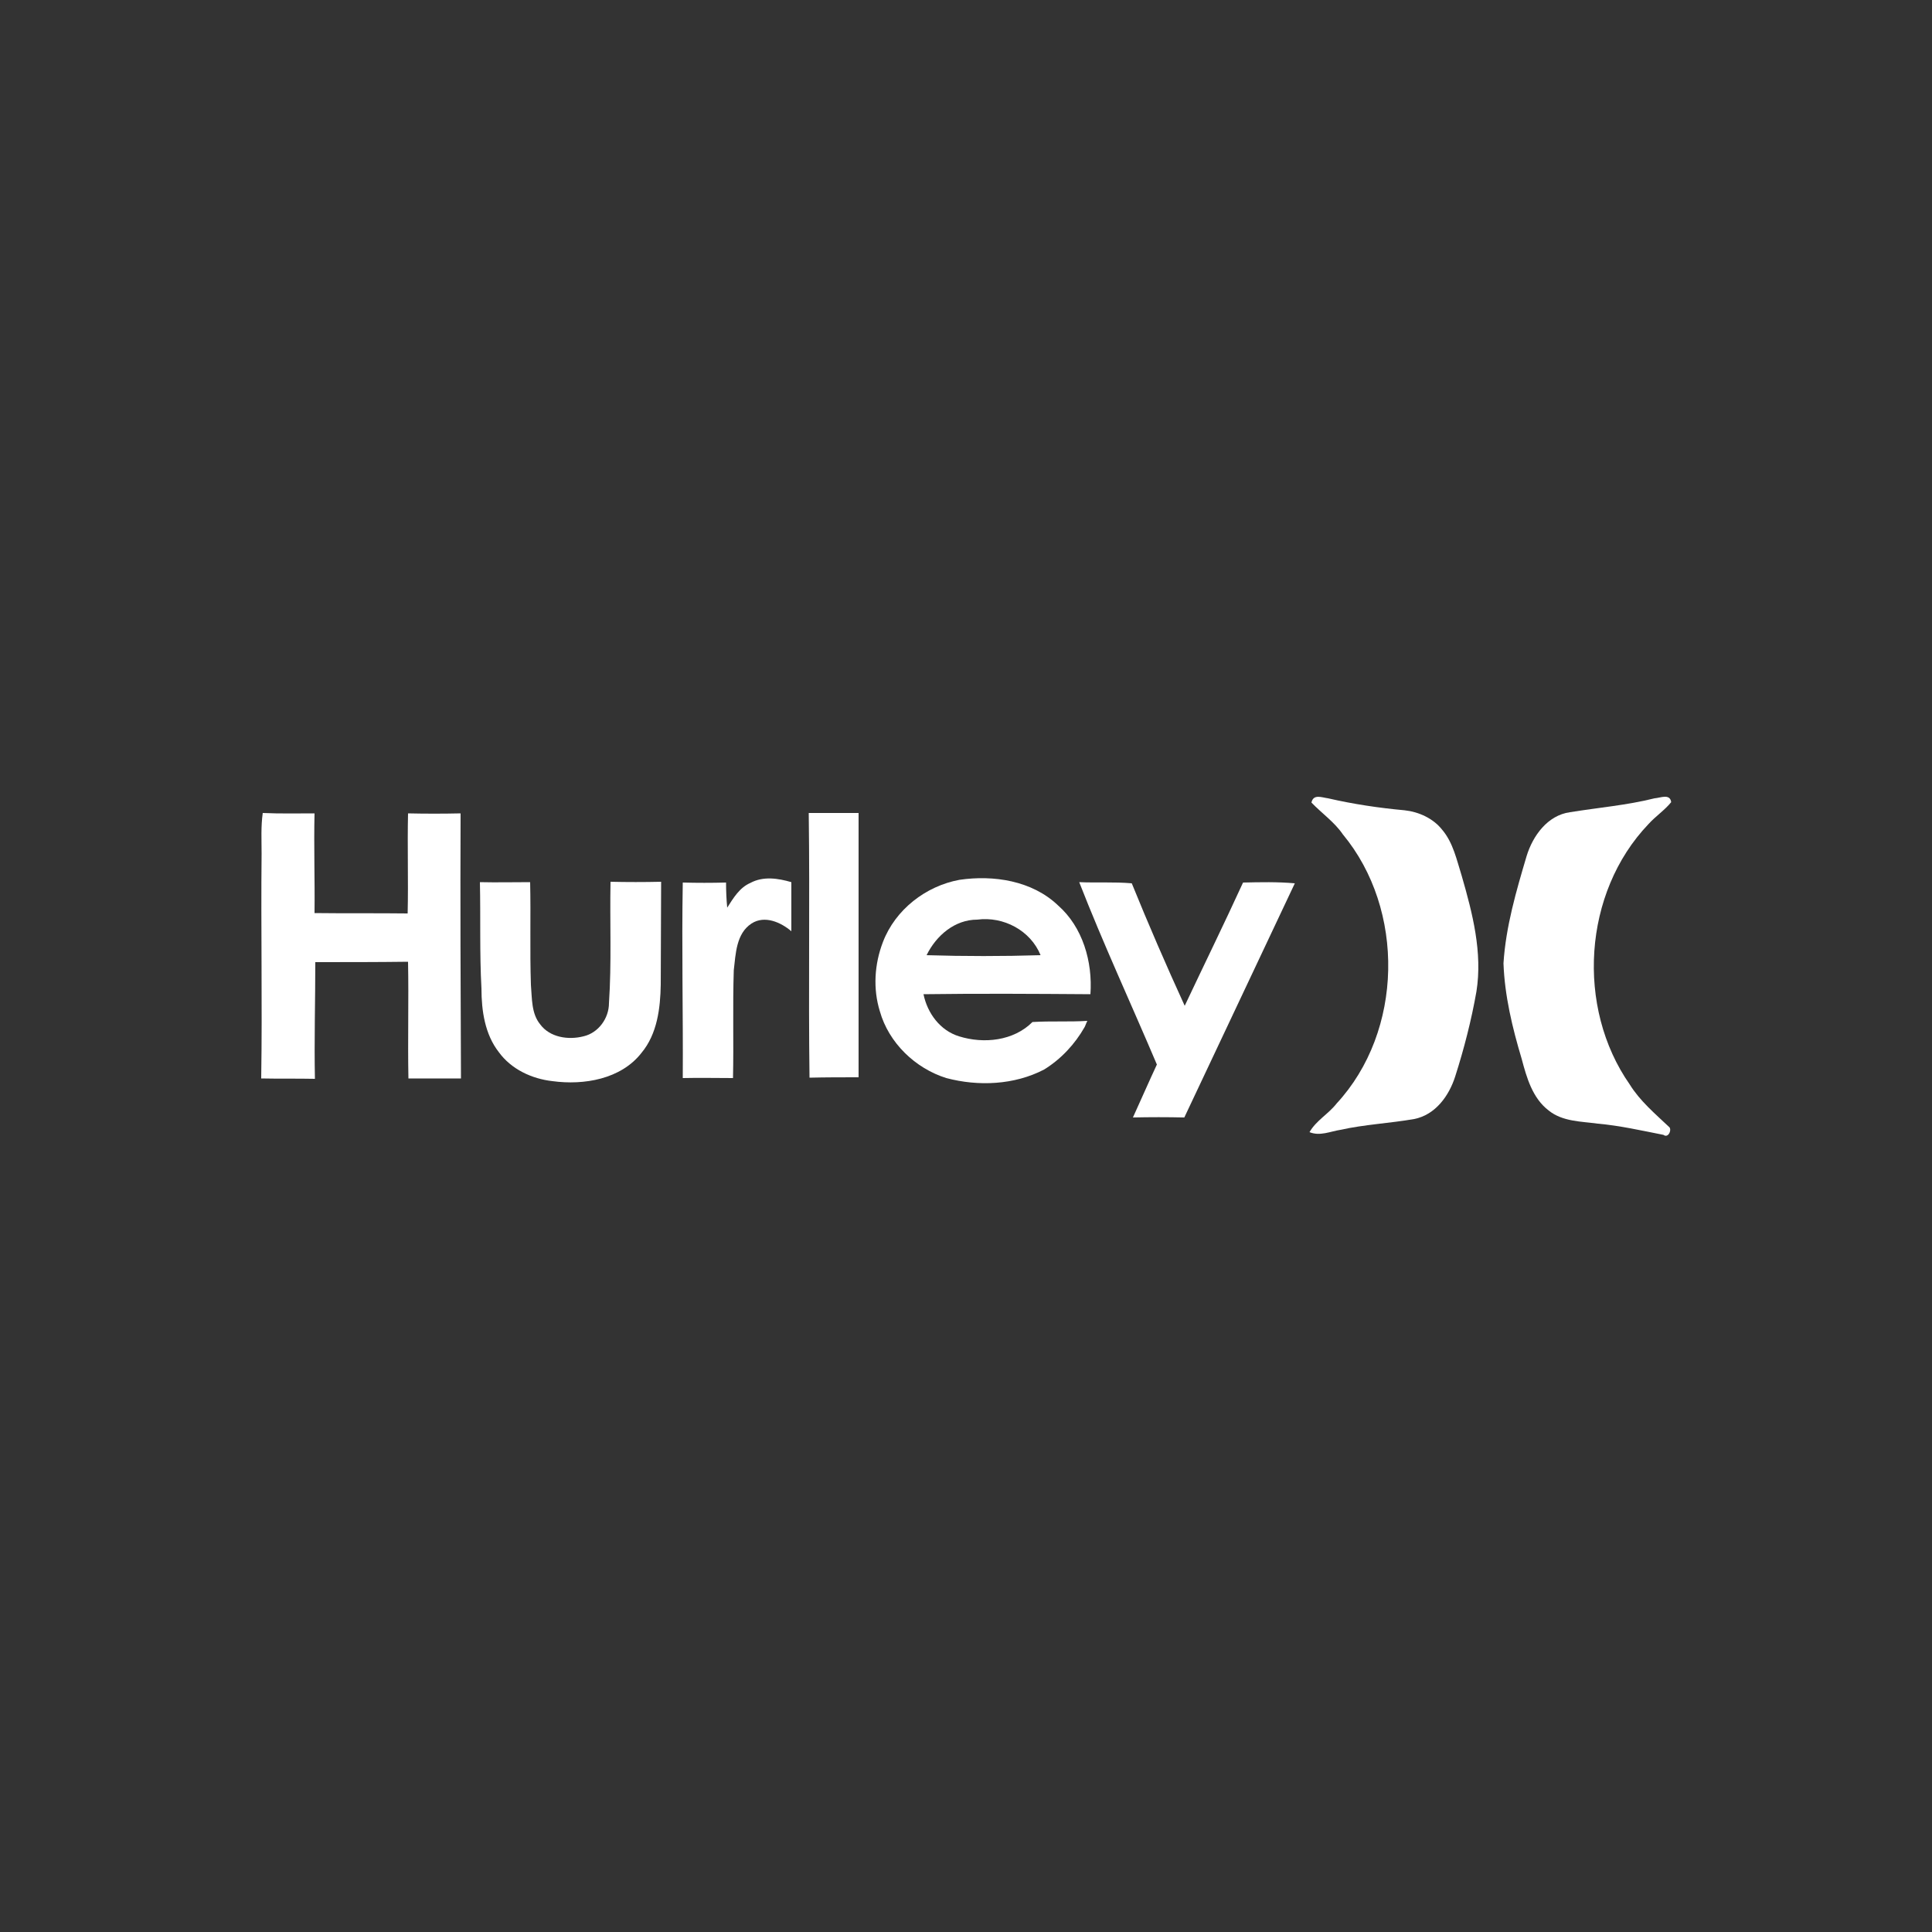 <?xml version="1.0" encoding="utf-8"?>
<!-- Generator: Adobe Illustrator 19.0.0, SVG Export Plug-In . SVG Version: 6.00 Build 0)  -->
<svg version="1.1" id="Layer_1" xmlns="http://www.w3.org/2000/svg" xmlns:xlink="http://www.w3.org/1999/xlink" x="0px" y="0px"
	 viewBox="0 0 500 500" style="enable-background:new 0 0 500 500;" xml:space="preserve">
<rect x="0" y="0" width="500" height="500" fill="#333333" stroke="none"/>
<style type="text/css">
	.st0{fill:#ffffff;}
</style>
<g>
	<path class="st0" d="M339.4,207.7c0.5-2.3,2.7-1.3,4.3-1.1c6.5,1.5,13.2,2.5,19.8,3.1c3.7,0.4,7.4,2.1,9.7,5
		c2.9,3.4,3.8,7.9,5.1,12c2.8,9.7,5.4,19.8,3.8,29.9c-1.3,7.4-3.2,14.8-5.5,22c-1.6,5-5.1,9.9-10.6,11c-6.3,1.1-12.8,1.4-19.1,2.8
		c-2.6,0.4-5.3,1.7-8,0.6c1.7-3,4.9-4.7,7-7.4c17.3-18.7,17.8-50.2,1.6-69.7C345.4,212.8,342.1,210.5,339.4,207.7z"/>
	<path class="st0" d="M428.2,206.6c1.5-0.1,4-1.3,4.3,1c-1.7,2.1-4,3.6-5.9,5.7c-16.9,17.7-18.8,47.4-4.8,67.4
		c2.6,4.2,6.5,7.5,10.1,10.9c0.9,0.6-0.1,3.1-1.4,2.1c-5.6-1.1-11.3-2.4-17-2.9c-4.3-0.6-9.1-0.5-12.7-3.4c-4.2-3.2-5.7-8.5-7-13.4
		c-2.4-8-4.4-16.3-4.7-24.7c0.6-9.5,3.3-18.7,6-27.8c1.6-5.2,5.4-10.5,11.2-11.3C413.7,209,421,208.4,428.2,206.6z"/>
	<path class="st0" d="M67.7,220.9c0-3.5-0.2-7,0.3-10.5c4.5,0.2,9,0.1,13.4,0.1c-0.2,8.6,0.1,17.2,0,25.8c8,0.1,16.1,0,24.1,0.1
		c0.2-8.6-0.1-17.2,0.1-25.9c4.5,0.1,9,0.1,13.6,0c-0.1,22.9,0,45.7,0.1,68.6c-4.5,0-9.1,0-13.6,0c-0.2-10.1,0.1-20.1-0.1-30.2
		c-8,0.1-16,0.1-24,0.1c0,10.1-0.3,20.1-0.1,30.2c-4.6-0.1-9.3,0-13.9-0.1C67.9,259.7,67.5,240.3,67.7,220.9z"/>
	<path class="st0" d="M209.3,210.4c4.3,0,8.6,0,12.9,0c0,22.8,0,45.6,0,68.4c-4.2,0-8.5,0-12.7,0.1
		C209.2,256.1,209.6,233.3,209.3,210.4z"/>
	<path class="st0" d="M194.2,228.5c3.3-1.8,7.2-1.2,10.6-0.2c0,4.2,0,8.5,0,12.7c-2.7-2.3-6.9-4.2-10.3-2c-4,2.6-4.1,7.9-4.6,12.1
		c-0.3,9.3,0,18.6-0.2,27.9c-4.3,0-8.6-0.1-13,0c0.1-16.9-0.3-33.8,0-50.6c3.7,0.1,7.4,0.1,11.2,0c0,2.2,0.1,4.4,0.3,6.5
		C189.8,232.4,191.4,229.7,194.2,228.5z"/>
	<path class="st0" d="M124.2,228.3c4.3,0.1,8.7,0,13,0c0.2,8.9-0.1,17.7,0.2,26.6c0.3,3.5,0.1,7.4,2.4,10.2
		c2.5,3.4,7.3,4.1,11.2,3.1c3.9-0.9,6.6-4.7,6.6-8.6c0.7-10.4,0.2-20.9,0.4-31.4c4.3,0.1,8.7,0.1,13.1,0c0,8.9-0.1,17.7-0.1,26.6
		c-0.1,6.1-0.9,12.8-5,17.7c-5.3,6.8-14.9,8.4-23,7.3c-5.4-0.6-10.7-3.1-13.9-7.5c-3.6-4.6-4.5-10.7-4.5-16.5
		C124.1,246.7,124.4,237.5,124.2,228.3z"/>
	<path class="st0" d="M279.3,228.3c4.5,0.2,9.1-0.1,13.6,0.3c4.3,10.6,8.9,21.2,13.7,31.7c5-10.6,10.2-21.2,15.1-31.9
		c4.5-0.1,8.9-0.2,13.4,0.2c-9.5,20.2-19.1,40.4-28.6,60.6c-4.4-0.1-8.9-0.1-13.3,0c2.1-4.6,4.1-9.2,6.2-13.7
		C292.7,259.7,285.5,244.2,279.3,228.3z"/>
	<path class="st0" d="M280.8,265.6c0.2-0.5,0.4-1,0.6-1.4c-4.7,0.3-9.5,0-14.2,0.3c-4.9,4.9-12.6,5.7-19,3.7
		c-4.9-1.5-8.2-6-9.2-10.9c14.4-0.2,28.8-0.1,43.2,0c0.6-8.4-2-17.4-8.4-23c-6.7-6.4-16.7-7.9-25.5-6.6c-8.7,1.6-16.6,7.7-19.8,16.1
		c-2.2,5.7-2.6,12.1-0.8,17.9c2.3,8.2,9.2,14.8,17.2,17.3c8.3,2.2,17.6,1.8,25.3-2.2c4.4-2.7,8-6.6,10.5-11L280.8,265.6z M252.9,238
		c6.8-0.9,13.8,2.8,16.4,9.2c-9.8,0.3-19.7,0.3-29.5,0C242.3,242.1,247.1,238,252.9,238z"/>
</g>
</svg>
